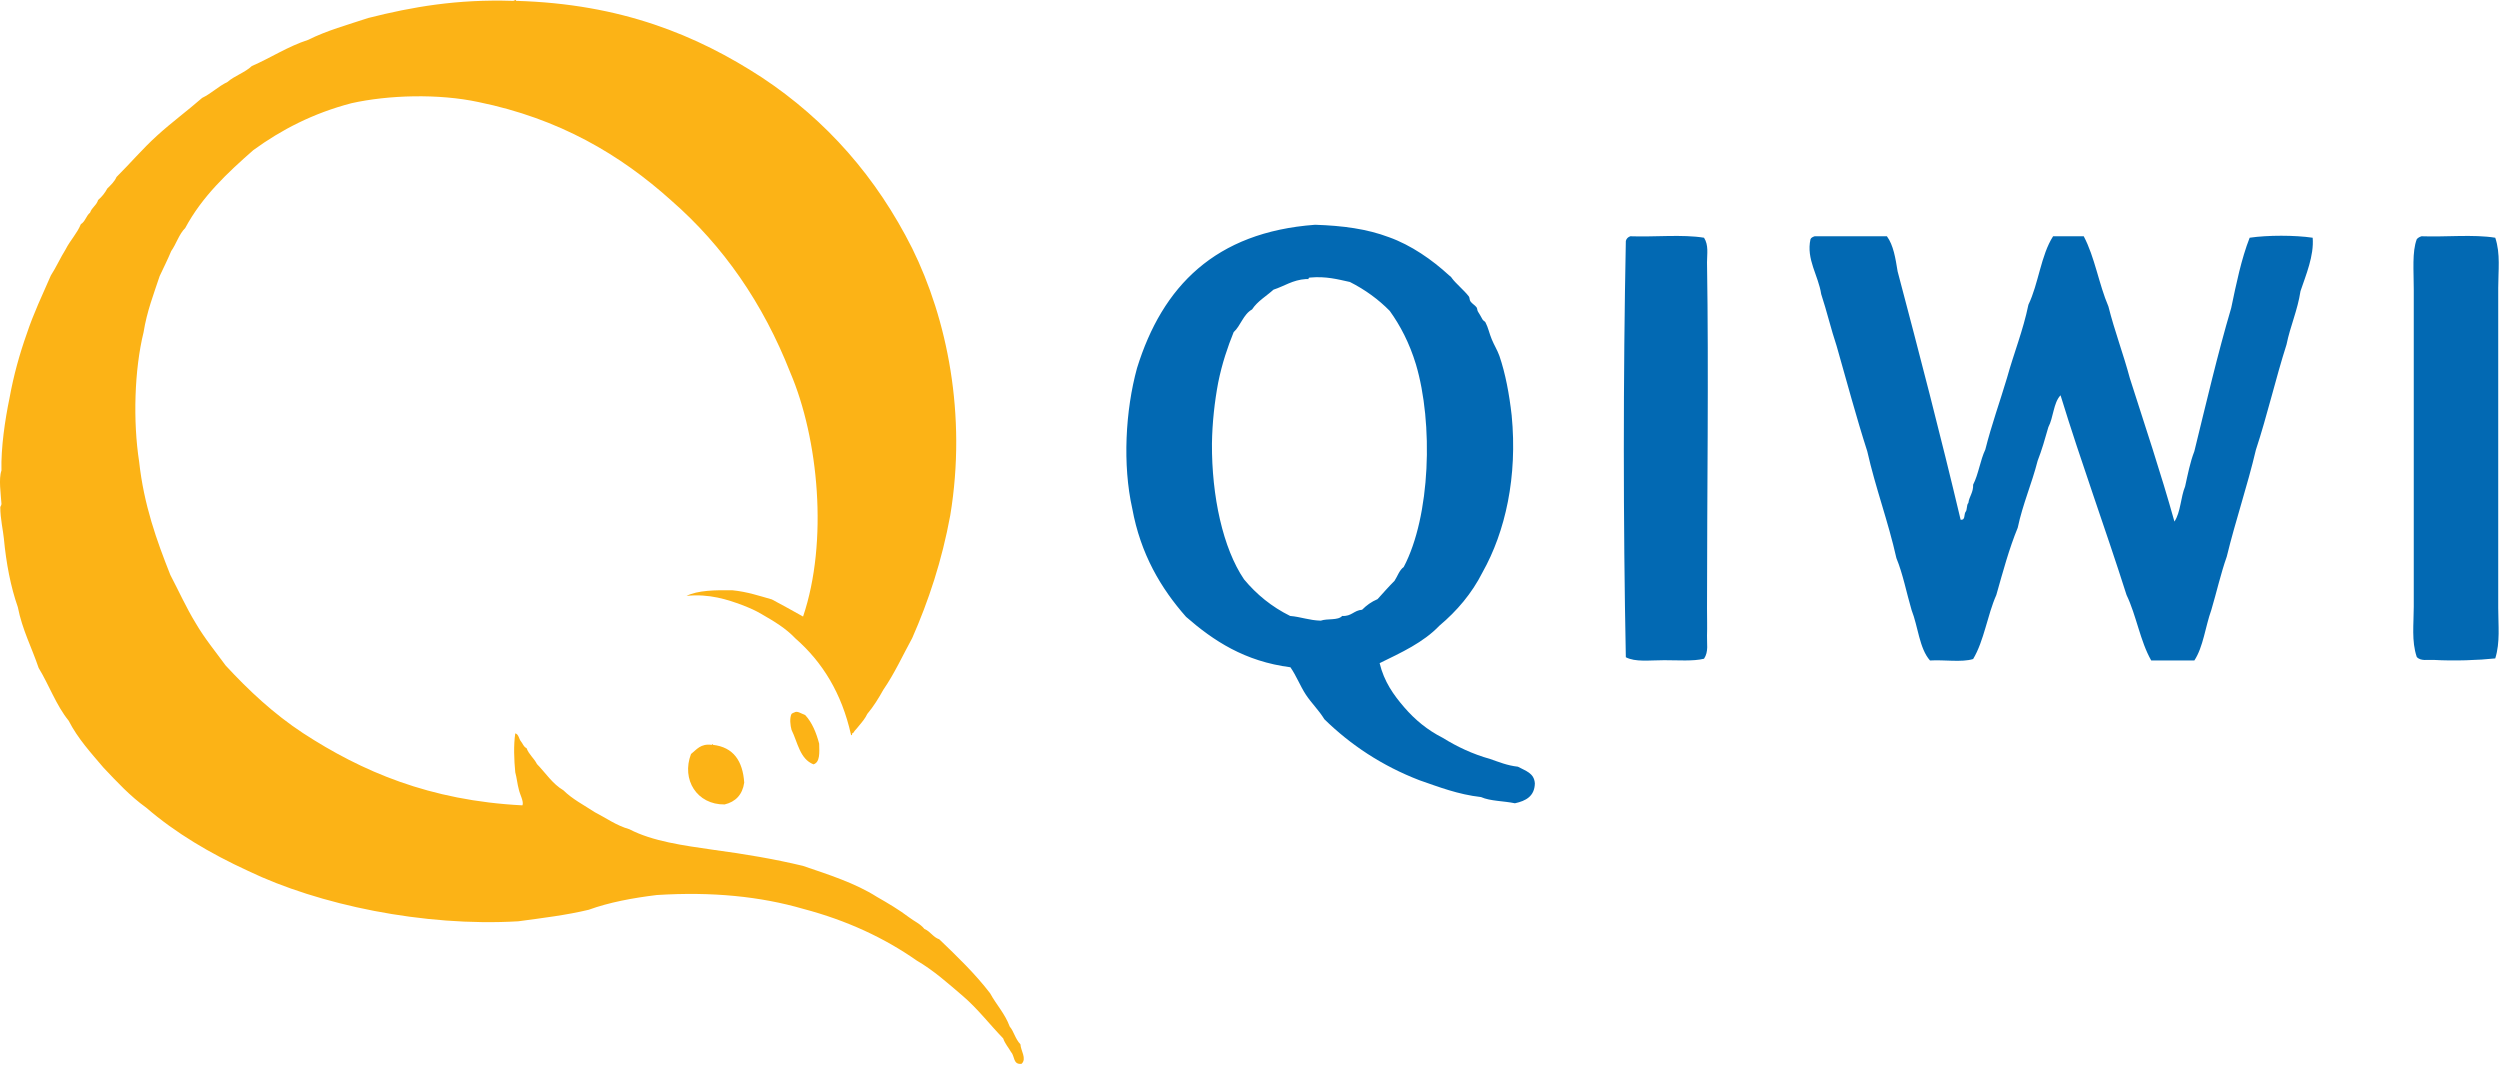 <svg width="87" height="38" viewBox="0 0 87 38" fill="none" xmlns="http://www.w3.org/2000/svg">
<path d="M35.139 35.726C34.973 35.274 34.673 34.966 34.456 34.566C33.928 33.878 33.307 33.283 32.686 32.687C32.469 32.615 32.376 32.41 32.169 32.328C32.034 32.153 31.817 32.061 31.641 31.927C31.289 31.66 30.907 31.435 30.513 31.209C29.768 30.736 28.847 30.439 27.937 30.131C26.954 29.895 25.919 29.72 24.843 29.576C23.777 29.422 22.712 29.279 21.904 28.858C21.439 28.724 21.097 28.468 20.694 28.262C20.321 28.016 19.918 27.811 19.607 27.503C19.224 27.277 18.986 26.897 18.686 26.589C18.583 26.384 18.407 26.26 18.324 26.035C18.221 25.993 18.19 25.87 18.128 25.798C18.055 25.716 18.055 25.552 17.931 25.521C17.869 25.942 17.89 26.445 17.931 26.876C17.983 27.061 18.003 27.287 18.055 27.472C18.086 27.636 18.241 27.903 18.179 28.026C14.951 27.862 12.592 26.846 10.543 25.511C9.529 24.844 8.66 24.033 7.853 23.16C7.501 22.677 7.118 22.215 6.808 21.682C6.487 21.158 6.218 20.562 5.928 20.008C5.452 18.807 5.007 17.575 4.842 16.066C4.624 14.659 4.676 12.863 4.997 11.559C5.111 10.84 5.349 10.235 5.556 9.608C5.69 9.321 5.835 9.033 5.959 8.736C6.135 8.489 6.228 8.15 6.446 7.935C7.035 6.836 7.915 6.015 8.815 5.225C9.788 4.516 10.895 3.941 12.23 3.592C13.513 3.305 15.261 3.253 16.648 3.551C19.462 4.126 21.584 5.379 23.363 6.98C25.164 8.551 26.55 10.543 27.502 12.965C28.485 15.265 28.827 18.848 27.947 21.456C27.585 21.25 27.223 21.055 26.861 20.86C26.426 20.737 26.002 20.593 25.495 20.542C24.884 20.532 24.284 20.542 23.891 20.737C24.688 20.655 25.329 20.87 25.826 21.055C26.116 21.168 26.281 21.24 26.509 21.374C26.954 21.63 27.347 21.866 27.678 22.215C28.62 23.037 29.292 24.125 29.613 25.562C29.613 25.603 29.665 25.593 29.654 25.521C29.696 25.511 29.717 25.48 29.737 25.439C29.789 25.377 29.851 25.316 29.903 25.244C30.006 25.121 30.11 24.998 30.182 24.844C30.399 24.587 30.575 24.299 30.741 24.002C31.124 23.447 31.414 22.811 31.745 22.205C32.314 20.912 32.779 19.515 33.069 17.934C33.649 14.423 32.955 11.097 31.745 8.643C30.503 6.169 28.765 4.188 26.519 2.699C24.253 1.221 21.604 0.132 17.962 0.03C17.941 -0.042 17.91 0.04 17.838 0.03C15.913 -0.032 14.361 0.235 12.819 0.625C12.105 0.861 11.361 1.067 10.729 1.385C10.005 1.621 9.426 2.011 8.763 2.299C8.525 2.525 8.163 2.637 7.915 2.853C7.594 3.007 7.356 3.253 7.035 3.407C6.518 3.859 5.97 4.26 5.463 4.722C4.966 5.173 4.531 5.687 4.055 6.159C3.983 6.323 3.859 6.436 3.735 6.559C3.652 6.713 3.548 6.847 3.414 6.96C3.362 7.144 3.197 7.216 3.134 7.401C3 7.504 2.969 7.709 2.814 7.801C2.679 8.13 2.441 8.366 2.286 8.674C2.1 8.972 1.955 9.3 1.769 9.588C1.479 10.255 1.168 10.902 0.93 11.62C0.682 12.319 0.475 13.058 0.33 13.859C0.175 14.608 0.03 15.583 0.051 16.374C-0.053 16.661 0.03 17.195 0.051 17.534C0.051 17.596 0.01 17.616 0.01 17.657C0.01 18.037 0.113 18.499 0.134 18.735C0.216 19.608 0.372 20.419 0.62 21.127C0.775 21.918 1.106 22.534 1.344 23.242C1.707 23.837 1.955 24.546 2.389 25.08C2.71 25.706 3.165 26.199 3.6 26.712C4.066 27.205 4.531 27.708 5.09 28.108C6.114 28.991 7.315 29.7 8.629 30.305C11.081 31.486 14.744 32.256 18.035 32.061C18.873 31.948 19.721 31.845 20.487 31.66C21.191 31.404 22.008 31.25 22.856 31.147C24.791 31.024 26.468 31.198 27.958 31.63C29.468 32.03 30.772 32.636 31.9 33.426C32.5 33.775 32.997 34.227 33.504 34.658C34.021 35.1 34.435 35.644 34.911 36.137C34.973 36.321 35.097 36.455 35.19 36.619C35.315 36.753 35.252 37.061 35.553 37.02C35.739 36.835 35.521 36.568 35.511 36.342C35.325 36.147 35.283 35.89 35.139 35.726V35.726Z" fill="#FCB316"/>
<path d="M27.627 24.802C27.586 24.802 27.576 24.833 27.545 24.843C27.472 24.997 27.503 25.244 27.545 25.398C27.762 25.839 27.834 26.414 28.31 26.599C28.538 26.527 28.517 26.198 28.507 25.88C28.404 25.49 28.259 25.141 28.021 24.884C27.855 24.823 27.741 24.72 27.627 24.802V24.802ZM24.813 25.921C24.813 25.901 24.782 25.88 24.771 25.921C24.378 25.87 24.244 26.086 24.047 26.24C23.706 27.133 24.254 28.005 25.216 27.995C25.599 27.903 25.837 27.656 25.899 27.235C25.848 26.486 25.527 26.003 24.813 25.921V25.921Z" fill="#FCB316"/>
<path d="M48.011 23.078C48.167 23.724 48.498 24.186 48.87 24.617C49.243 25.049 49.677 25.408 50.205 25.675C50.702 25.983 51.24 26.24 51.861 26.414C52.161 26.517 52.45 26.64 52.823 26.681C53.082 26.825 53.392 26.897 53.413 27.266C53.402 27.708 53.102 27.872 52.719 27.954C52.337 27.872 51.861 27.882 51.54 27.738C50.733 27.646 50.081 27.389 49.398 27.153C48.094 26.65 46.998 25.921 46.087 25.028C45.901 24.72 45.642 24.474 45.445 24.176C45.249 23.878 45.114 23.519 44.907 23.221C43.314 23.016 42.227 22.297 41.275 21.466C40.396 20.47 39.692 19.279 39.403 17.698C39.061 16.178 39.165 14.279 39.568 12.811C40.448 9.967 42.289 8.078 45.766 7.822C46.728 7.853 47.567 7.965 48.332 8.253C49.108 8.53 49.843 9.043 50.422 9.577C50.474 9.618 50.495 9.629 50.526 9.68C50.65 9.854 50.95 10.101 51.116 10.316C51.147 10.357 51.136 10.429 51.167 10.481C51.23 10.573 51.323 10.614 51.385 10.696C51.416 10.748 51.405 10.809 51.437 10.85C51.478 10.912 51.53 11.004 51.592 11.117C51.612 11.158 51.685 11.189 51.695 11.22C51.788 11.394 51.83 11.61 51.912 11.805C51.995 12.01 52.109 12.185 52.181 12.39C52.388 12.996 52.523 13.715 52.606 14.454C52.813 16.589 52.388 18.499 51.592 19.916C51.219 20.655 50.702 21.26 50.091 21.774C49.533 22.359 48.767 22.708 48.011 23.078V23.078ZM45.445 9.711C44.98 9.742 44.7 9.957 44.318 10.08C44.069 10.306 43.759 10.481 43.572 10.768C43.262 10.943 43.179 11.333 42.931 11.559C42.724 12.072 42.527 12.647 42.393 13.314C42.269 13.971 42.186 14.71 42.176 15.439C42.165 17.267 42.559 19.084 43.293 20.162C43.728 20.686 44.255 21.117 44.897 21.435C45.27 21.466 45.559 21.589 45.963 21.599C46.19 21.517 46.563 21.599 46.708 21.435C47.039 21.455 47.111 21.24 47.401 21.219C47.556 21.065 47.722 20.942 47.939 20.85C48.136 20.634 48.322 20.419 48.529 20.213C48.632 20.059 48.694 19.844 48.85 19.731C49.781 17.965 49.884 14.731 49.274 12.678C49.046 11.928 48.725 11.322 48.363 10.819C47.97 10.419 47.505 10.08 46.977 9.813C46.553 9.721 46.149 9.608 45.59 9.659C45.559 9.659 45.528 9.67 45.538 9.711C45.518 9.711 45.487 9.711 45.445 9.711V9.711ZM56.734 8.222C57.572 8.253 58.555 8.15 59.3 8.273C59.466 8.53 59.404 8.838 59.404 9.126C59.466 13.017 59.404 17.195 59.404 21.168C59.404 21.486 59.414 21.815 59.404 22.123C59.394 22.39 59.466 22.677 59.3 22.924C58.928 23.016 58.39 22.975 57.914 22.975C57.407 22.975 56.91 23.047 56.579 22.872C56.486 18.17 56.486 13.099 56.579 8.386C56.6 8.304 56.651 8.253 56.734 8.222V8.222ZM63.15 8.222H65.664C65.892 8.53 65.964 8.992 66.037 9.444C66.792 12.298 67.537 15.162 68.23 18.088C68.396 18.109 68.344 17.913 68.396 17.821C68.468 17.749 68.427 17.575 68.499 17.503C68.53 17.267 68.675 17.144 68.665 16.866C68.851 16.507 68.913 16.014 69.089 15.645C69.306 14.782 69.596 13.982 69.844 13.15C70.082 12.288 70.403 11.507 70.589 10.604C70.941 9.875 71.024 8.879 71.448 8.222H72.514C72.897 8.941 73.042 9.896 73.373 10.665C73.59 11.528 73.89 12.308 74.118 13.16C74.645 14.813 75.194 16.445 75.67 18.15C75.887 17.831 75.887 17.298 76.042 16.928C76.135 16.507 76.218 16.076 76.363 15.706C76.777 14.023 77.17 12.329 77.646 10.717C77.822 9.875 77.998 9.013 78.288 8.273C78.909 8.181 79.861 8.181 80.481 8.273C80.533 8.9 80.243 9.577 80.057 10.132C79.954 10.809 79.705 11.333 79.571 11.99C79.188 13.191 78.898 14.464 78.505 15.655C78.205 16.928 77.801 18.098 77.491 19.371C77.284 19.956 77.139 20.603 76.953 21.23C76.746 21.805 76.674 22.513 76.363 22.985H74.863C74.48 22.318 74.345 21.414 74.004 20.706C73.259 18.365 72.431 16.117 71.707 13.756C71.459 14.012 71.459 14.536 71.283 14.864C71.169 15.265 71.055 15.665 70.91 16.035C70.703 16.846 70.393 17.534 70.217 18.365C69.917 19.094 69.699 19.905 69.472 20.706C69.161 21.404 69.047 22.297 68.665 22.934C68.272 23.057 67.651 22.954 67.164 22.985C66.792 22.564 66.75 21.805 66.523 21.23C66.347 20.634 66.223 19.977 65.995 19.423C65.705 18.129 65.271 16.99 64.981 15.706C64.598 14.515 64.267 13.273 63.915 12.041C63.719 11.456 63.574 10.83 63.377 10.234C63.284 9.598 62.849 9.023 63.005 8.325C63.025 8.273 63.087 8.243 63.15 8.222V8.222ZM84.268 8.222C85.106 8.253 86.079 8.15 86.835 8.273C87.021 8.828 86.938 9.423 86.938 10.019V21.158C86.938 21.763 87.01 22.349 86.835 22.913C86.255 22.975 85.407 23.006 84.693 22.965C84.486 22.954 84.237 23.016 84.103 22.862C83.917 22.308 83.999 21.722 83.999 21.106V10.08C83.999 9.413 83.937 8.766 84.103 8.325C84.144 8.273 84.206 8.243 84.268 8.222V8.222Z" fill="#0269B3"/>
</svg>

